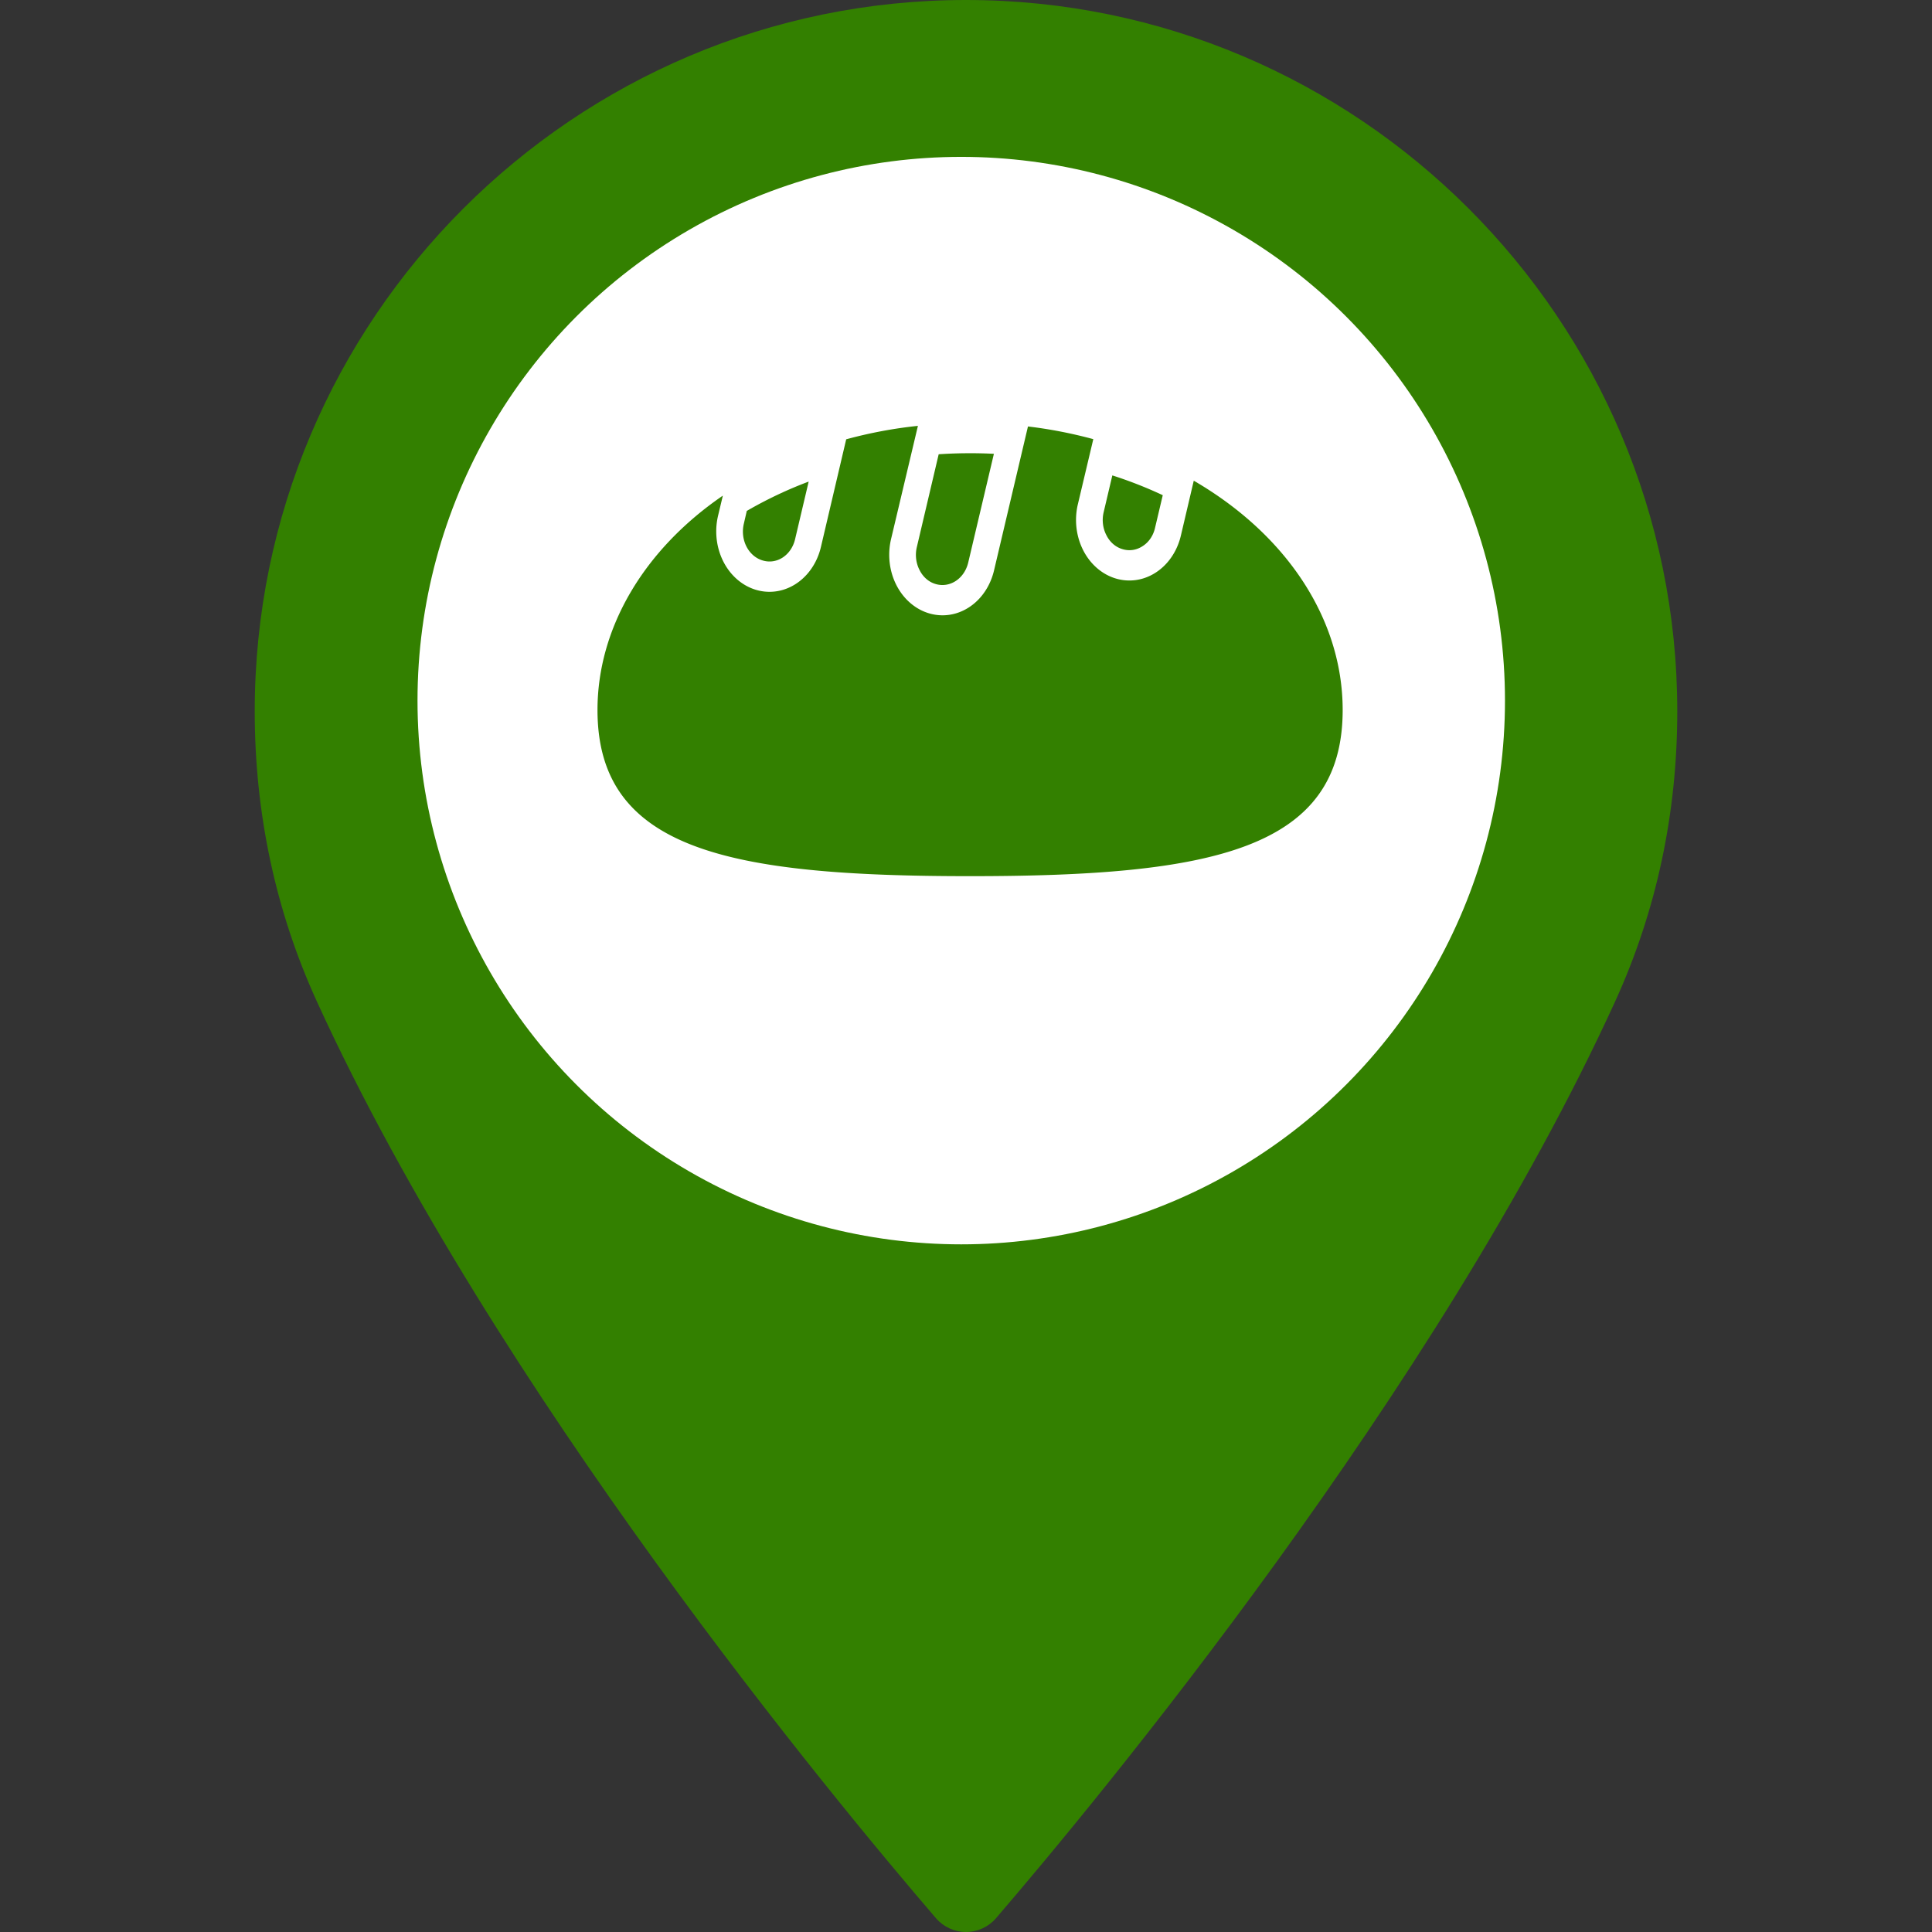 <?xml version="1.0" encoding="UTF-8" standalone="no"?>
<!-- Generator: Adobe Illustrator 16.0.0, SVG Export Plug-In . SVG Version: 6.00 Build 0)  -->

<svg
   xmlns:dc="http://purl.org/dc/elements/1.1/"
   xmlns:cc="http://creativecommons.org/ns#"
   xmlns:rdf="http://www.w3.org/1999/02/22-rdf-syntax-ns#"
   xmlns:svg="http://www.w3.org/2000/svg"
   xmlns="http://www.w3.org/2000/svg"
   xmlns:sodipodi="http://sodipodi.sourceforge.net/DTD/sodipodi-0.dtd"
   xmlns:inkscape="http://www.inkscape.org/namespaces/inkscape"
   version="1.1"
   id="Capa_1"
   x="0px"
   y="0px"
   width="97.713px"
   height="97.713px"
   viewBox="0 0 97.713 97.713"
   style="enable-background:new 0 0 97.713 97.713;"
   xml:space="preserve"
   sodipodi:docname="bakery_icon_hover.svg"
   inkscape:version="0.92.4 (5da689c313, 2019-01-14)"><rect x="0" y="0" width="97.713" height="97.713" fill="#333333" stroke="none"/><defs
   id="defs3885" /><sodipodi:namedview
   pagecolor="#ffffff"
   bordercolor="#666666"
   borderopacity="1"
   objecttolerance="10"
   gridtolerance="10"
   guidetolerance="10"
   inkscape:pageopacity="0"
   inkscape:pageshadow="2"
   inkscape:window-width="2160"
   inkscape:window-height="1346"
   id="namedview3883"
   showgrid="false"
   inkscape:zoom="2.4152365"
   inkscape:cx="181.3487"
   inkscape:cy="29.32564"
   inkscape:window-x="-11"
   inkscape:window-y="-11"
   inkscape:window-maximized="1"
   inkscape:current-layer="Capa_1" />
<g
   id="g3850"
   style="fill:#338000">
	<path
   d="M48.855,0C29.021,0,12.883,16.138,12.883,35.974c0,5.174,1.059,10.114,3.146,14.684   c8.994,19.681,26.238,40.46,31.31,46.359c0.38,0.441,0.934,0.695,1.517,0.695s1.137-0.254,1.517-0.695   c5.07-5.898,22.314-26.676,31.311-46.359c2.088-4.57,3.146-9.51,3.146-14.684C84.828,16.138,68.69,0,48.855,0z M48.855,54.659   c-10.303,0-18.686-8.383-18.686-18.686c0-10.304,8.383-18.687,18.686-18.687s18.686,8.383,18.686,18.687   C67.542,46.276,59.159,54.659,48.855,54.659z"
   id="path3848"
   style="fill:#338000" />
</g>
<g
   id="g3852">
</g>
<g
   id="g3854">
</g>
<g
   id="g3856">
</g>
<g
   id="g3858">
</g>
<g
   id="g3860">
</g>
<g
   id="g3862">
</g>
<g
   id="g3864">
</g>
<g
   id="g3866">
</g>
<g
   id="g3868">
</g>
<g
   id="g3870">
</g>
<g
   id="g3872">
</g>
<g
   id="g3874">
</g>
<g
   id="g3876">
</g>
<g
   id="g3878">
</g>
<g
   id="g3880">
</g>
<circle
   style="fill:#ffffff;stroke-width:1.084"
   id="path4027"
   cx="48.616"
   cy="35.434"
   r="27.5" /><g
   transform="matrix(0.673,0,0,0.764,27.527,8.405)"
   id="Bread"
   style="fill:#338000"><path
     inkscape:connector-curvature="0"
     d="M 13.42,21.81 C 7.48,25.39 4,30.58 4,36 4,45.25 13.84,47 32,47 50.16,47 60,45.25 60,36 60,30.03 55.84,24.42 48.81,20.82 l -0.97,3.64 A 4.007,4.007 0 0 1 40.1,22.38 l 1.16,-4.31 a 38.384,38.384 0 0 0 -4.91,-0.84 l -2.55,9.53 a 4.006,4.006 0 1 1 -7.74,-2.07 l 2.02,-7.5 a 38.116,38.116 0 0 0 -5.39,0.89 l -1.9,7.13 a 4.001,4.001 0 0 1 -7.73,-2.07 z"
     id="path4227"
     style="fill:#338000" /><path
     inkscape:connector-curvature="0"
     d="m 16.41,26.1 a 1.987,1.987 0 0 0 2.44,-1.41 l 1.02,-3.81 a 33.175,33.175 0 0 0 -4.65,1.94 L 15,23.66 a 1.975,1.975 0 0 0 1.41,2.44 z"
     id="path4229"
     style="fill:#338000" /><path
     inkscape:connector-curvature="0"
     d="m 43.45,25.35 a 1.974,1.974 0 0 0 1.52,-0.2 1.927,1.927 0 0 0 0.93,-1.21 l 0.58,-2.16 a 34.488,34.488 0 0 0 -3.79,-1.31 l -0.65,2.43 a 1.969,1.969 0 0 0 0.2,1.52 1.927,1.927 0 0 0 1.21,0.93 z"
     id="path4231"
     style="fill:#338000" /><path
     inkscape:connector-curvature="0"
     d="m 28.2,26.73 a 1.927,1.927 0 0 0 1.21,0.93 2.007,2.007 0 0 0 2.45,-1.42 l 1.93,-7.2 a 41.1,41.1 0 0 0 -4.15,0.03 L 28,25.21 a 1.969,1.969 0 0 0 0.2,1.52 z"
     id="path4233"
     style="fill:#338000" /></g></svg>